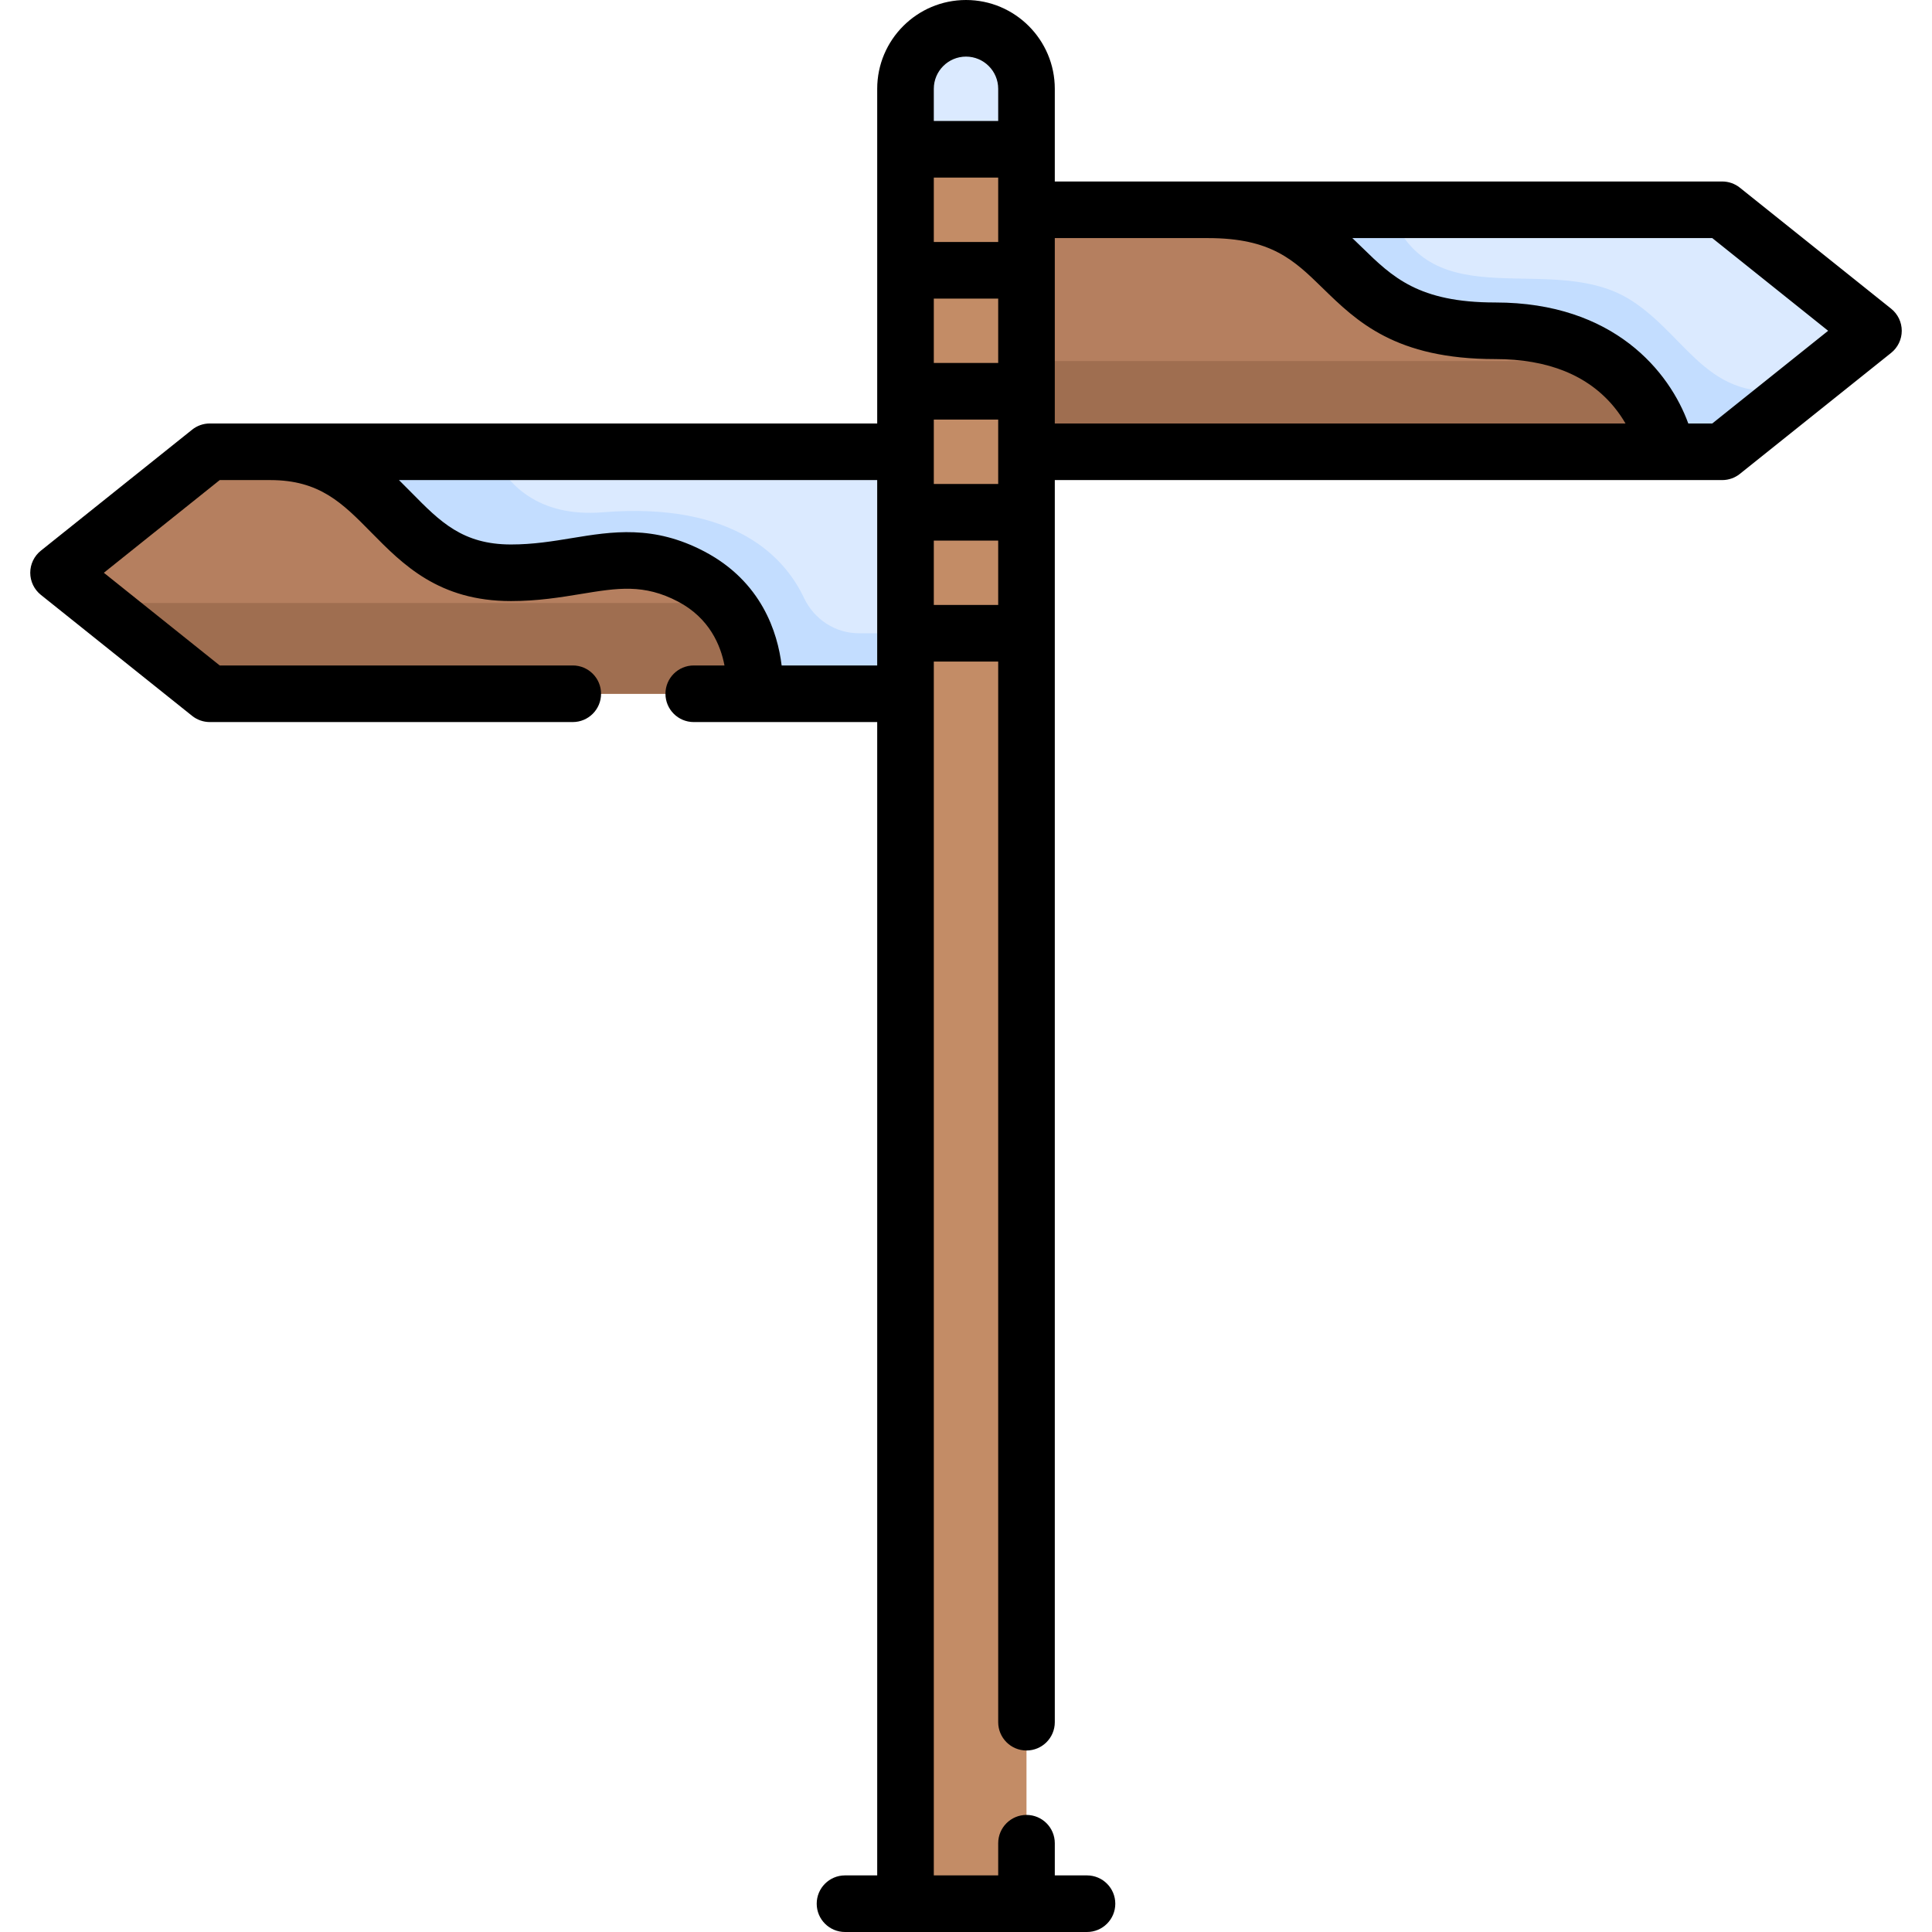 <?xml version="1.0" encoding="iso-8859-1"?>
<!-- Generator: Adobe Illustrator 19.0.0, SVG Export Plug-In . SVG Version: 6.00 Build 0)  -->
<svg xmlns="http://www.w3.org/2000/svg" xmlns:xlink="http://www.w3.org/1999/xlink" version="1.1" id="Capa_1" x="0px" y="0px" viewBox="0 0 512 512" style="enable-background:new 0 0 512 512;" xml:space="preserve" width="512" height="512">
<g>
	<g>
		<polygon style="fill:#B57F5F;" points="55.597,119.726 15.516,151.79 55.597,183.855 256,183.855 256,119.726   "/>
		<polygon style="fill:#9F6E50;" points="25.536,159.806 55.597,183.855 256,183.855 256,159.806   "/>
		<polygon style="fill:#B57F5F;" points="456.403,55.597 496.484,87.661 456.403,119.726 256,119.726 256,55.597   "/>
		<polygon style="fill:#9F6E50;" points="256,95.68 256,119.726 456.403,119.726 486.461,95.68   "/>
		<path style="fill:#C38C66;" d="M256,7.5L256,7.5c-8.854,0-16.032,7.178-16.032,16.032V504.5h32.065V23.532    C272.032,14.678,264.854,7.5,256,7.5z"/>
		<path style="fill:#C3DDFF;" d="M199.887,183.855c0,0,2.338-21.042-16.7-31.063c-17.084-8.992-28.724-1.002-47.763-1.002    c-32.065,0-31.397-32.065-63.795-32.065h168.339v64.129H199.887z"/>
		<path style="fill:#DBEAFF;" d="M159.806,135.758c35.091-2.827,48.321,12.232,53.25,22.675c2.685,5.688,8.281,9.39,14.571,9.39    h12.34v-48.097H130.263C134.14,128.243,142.514,137.151,159.806,135.758z"/>
		<path style="fill:#DBEAFF;" d="M256,7.5L256,7.5c8.854,0,16.032,7.178,16.032,16.032v16.032h-32.065V23.532    C239.968,14.678,247.145,7.5,256,7.5z"/>
		<path style="fill:#DBEAFF;" d="M456.403,119.726l40.081-32.064l-40.08-32.065H320.129c40.832,0,30.561,32.065,76.153,32.065    c40.081,0,45.425,32.065,45.425,32.065L456.403,119.726L456.403,119.726z"/>
		<path style="fill:#C3DDFF;" d="M432.355,79.645c-21.042-13.527-53.107,5.511-64.129-24.048h-48.097    c40.832,0,30.561,32.065,76.153,32.065c40.081,0,45.425,32.065,45.425,32.065h14.696l21.671-17.336    C453.147,108.704,448.012,89.71,432.355,79.645z"/>
	</g>
	<path d="M501.169,81.805L461.088,49.74c-1.33-1.064-2.982-1.644-4.685-1.644H279.532V23.532C279.532,10.556,268.976,0,256,0   s-23.532,10.556-23.532,23.532v88.694H55.597c-1.703,0-3.355,0.58-4.685,1.644l-40.081,32.064   c-1.779,1.423-2.815,3.578-2.815,5.856s1.036,4.433,2.815,5.856l40.081,32.064c1.33,1.064,2.982,1.644,4.685,1.644h96.191   c4.142,0,7.5-3.358,7.5-7.5s-3.358-7.5-7.5-7.5H58.228L27.522,151.79l30.706-24.564h13.401c13.1,0,19.119,6.115,26.739,13.856   c8.401,8.535,17.924,18.208,37.056,18.208c7.084,0,13.187-1.003,18.571-1.888c9.665-1.588,16.648-2.736,25.699,2.027   c8.347,4.393,11.296,11.621,12.302,16.926h-8.143c-4.142,0-7.5,3.358-7.5,7.5s3.358,7.5,7.5,7.5h48.615V497h-8.532   c-4.142,0-7.5,3.358-7.5,7.5s3.358,7.5,7.5,7.5h64.129c4.142,0,7.5-3.358,7.5-7.5s-3.358-7.5-7.5-7.5h-8.532v-8.528   c0-4.142-3.358-7.5-7.5-7.5s-7.5,3.358-7.5,7.5V497h-17.064V175.323h17.064V456.4c0,4.142,3.358,7.5,7.5,7.5s7.5-3.358,7.5-7.5   V127.226h176.871c1.703,0,3.355-0.58,4.685-1.644l40.081-32.064c1.779-1.423,2.815-3.578,2.815-5.856   S502.948,83.228,501.169,81.805z M264.532,96.194h-17.064V79.129h17.064V96.194z M264.532,64.129h-17.064V47.064h17.064V64.129z    M247.468,111.194h17.064v17.064h-17.064V111.194z M256,15c4.705,0,8.532,3.827,8.532,8.532v8.532h-17.064v-8.532   C247.468,18.827,251.295,15,256,15z M207.144,176.355c-1.063-8.72-5.278-22.207-20.464-30.199   c-13.503-7.106-24.491-5.301-35.118-3.554c-5.053,0.831-10.279,1.689-16.138,1.689c-12.85,0-18.814-6.06-26.366-13.731   c-1.083-1.1-2.185-2.219-3.323-3.333h126.732v49.129H207.144z M247.468,160.323v-17.064h17.064v17.064H247.468z M279.532,63.097   h40.597c16.802,0,22.792,5.842,30.375,13.239c9.047,8.824,19.302,18.826,45.778,18.826c13.939,0,24.526,4.273,31.468,12.699   c1.212,1.471,2.204,2.952,3.026,4.365H279.532V63.097z M453.772,112.226h-6.359c-4.936-13.616-19.622-32.064-51.132-32.064   c-20.372,0-27.292-6.749-35.304-14.564c-0.847-0.826-1.706-1.663-2.589-2.501h95.383l30.706,24.565L453.772,112.226z"/>
</g>















</svg>
